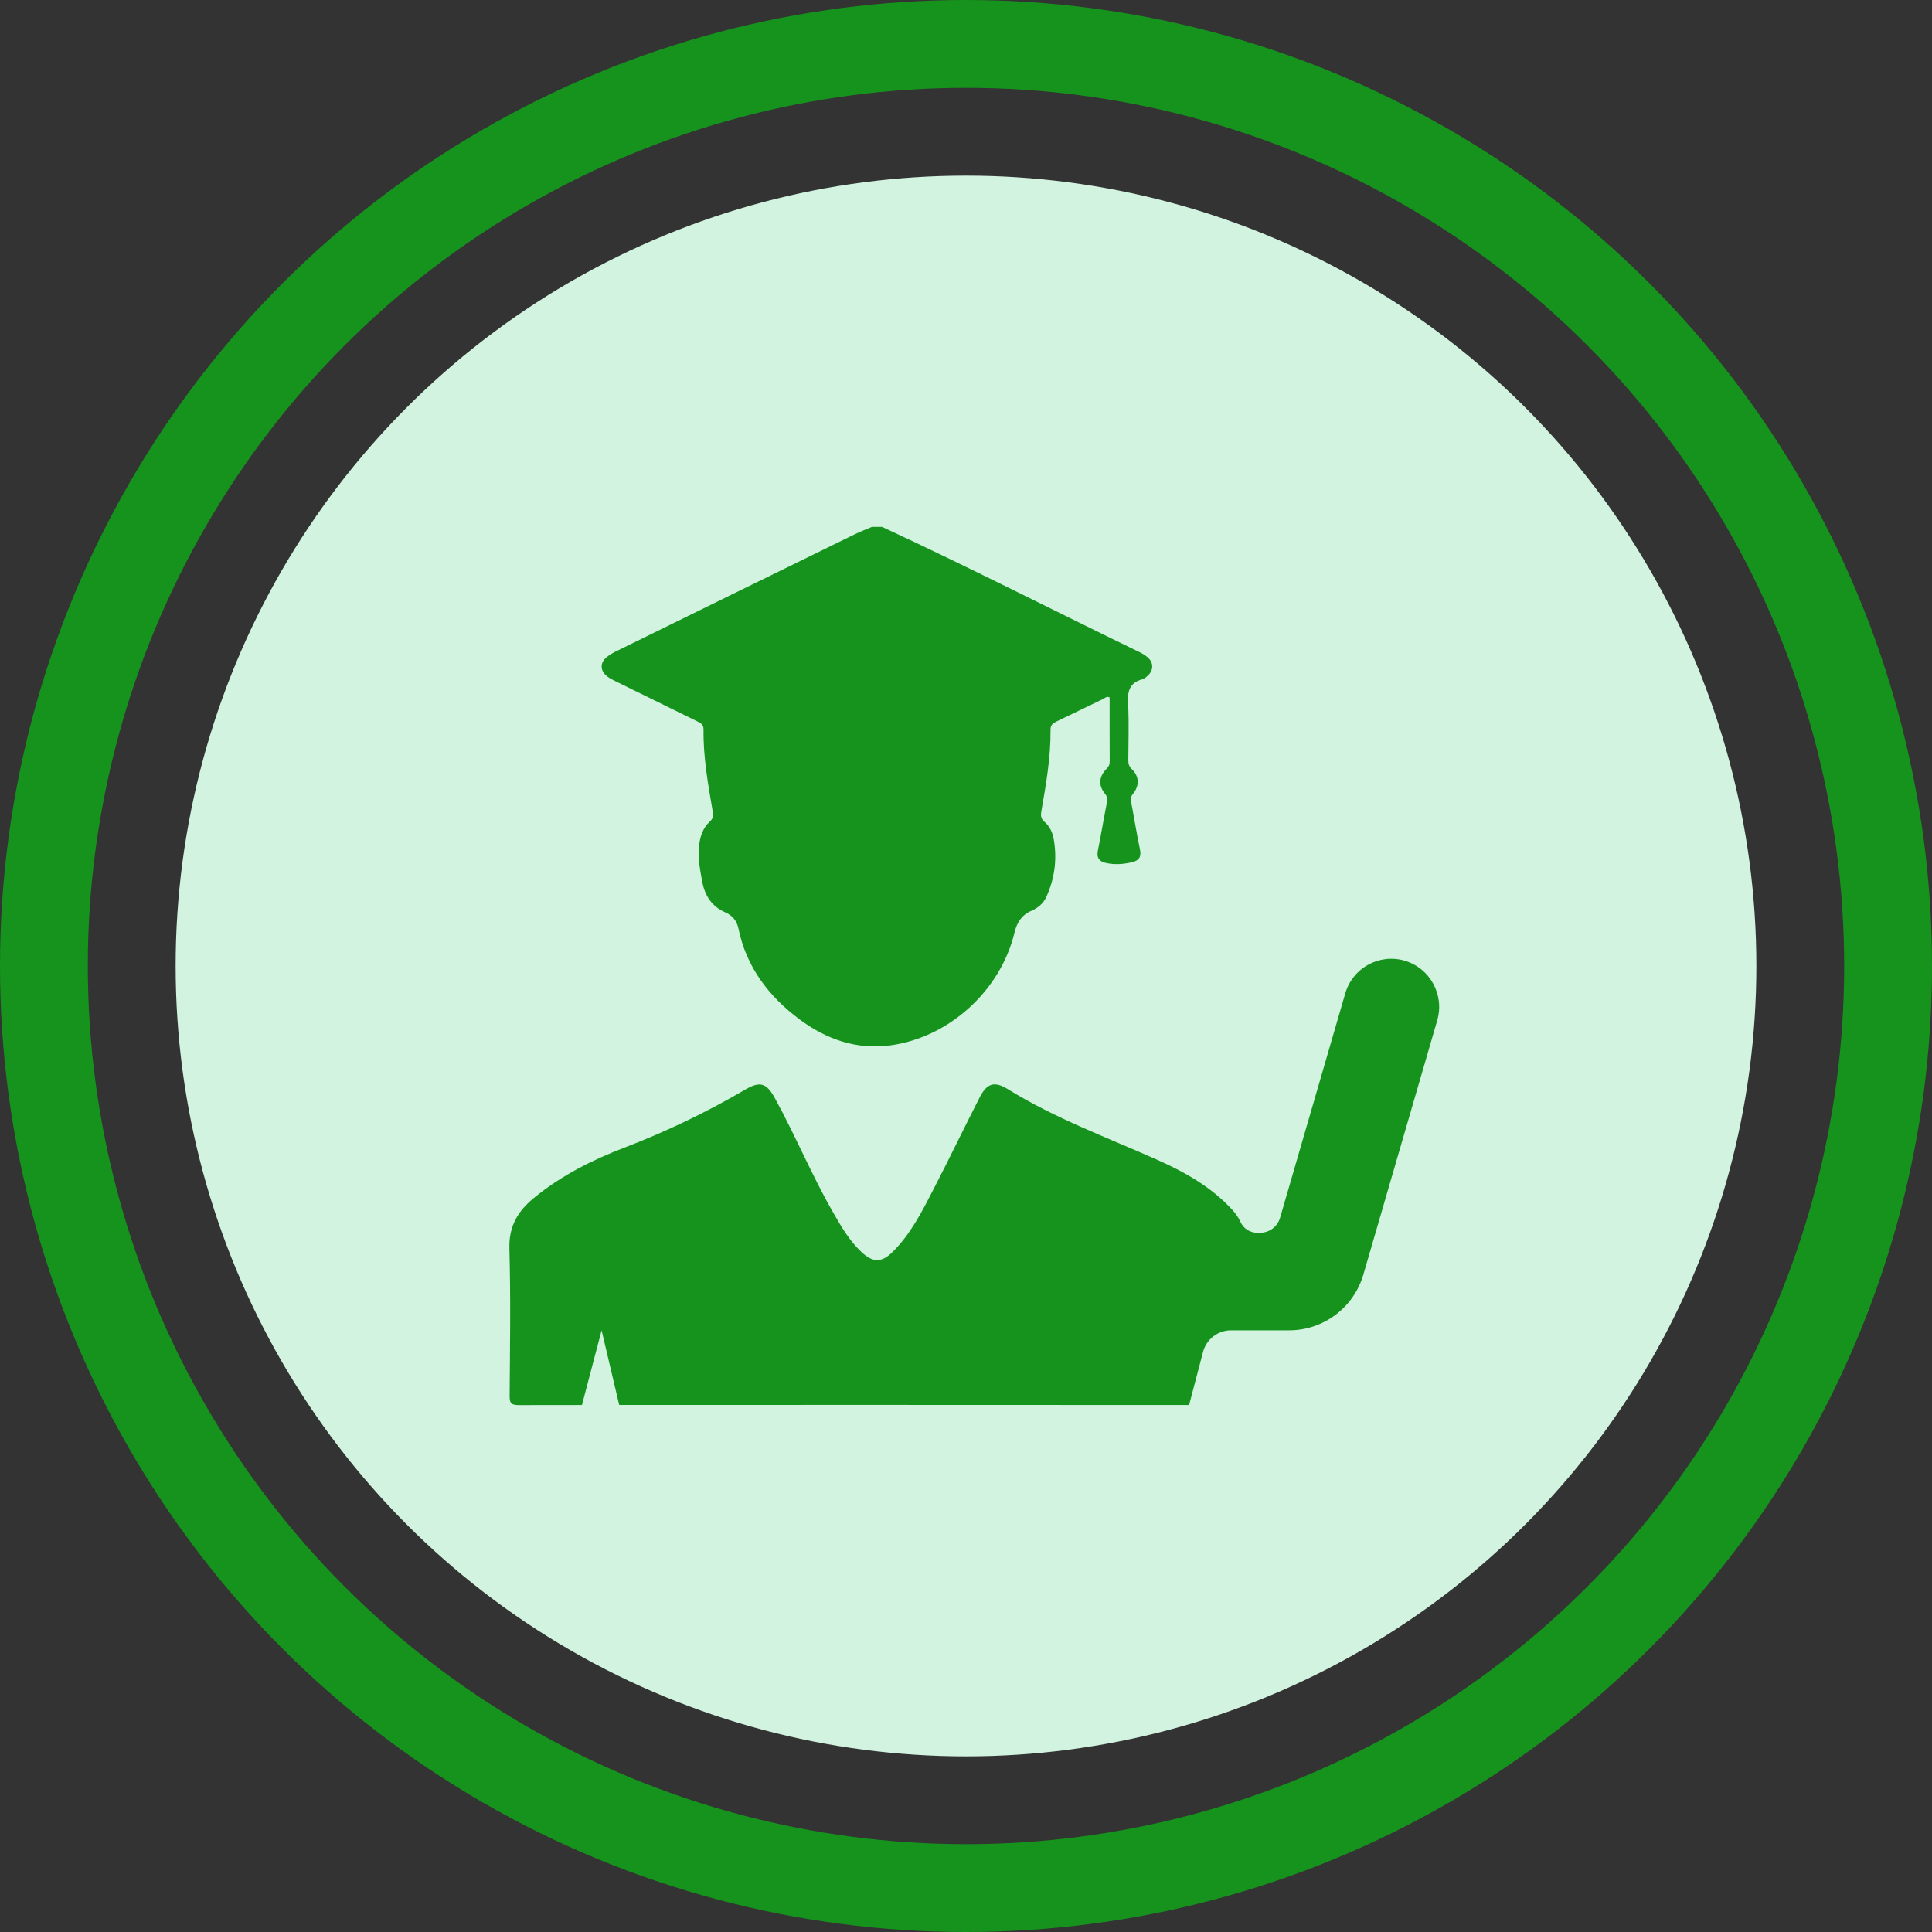 <svg width="110" height="110" viewBox="0 0 110 110" fill="none" xmlns="http://www.w3.org/2000/svg">
<rect x="0" y="0" width="110" height="110" fill="#333333" stroke="none"/>
<circle cx="55" cy="55" r="45" fill="#D1F3E0"/>
<circle cx="55" cy="55" r="52.5" stroke="#15931D" stroke-width="5"/>
<path d="M50.224 30C55.151 32.285 59.987 34.757 64.872 37.127C65.046 37.21 65.217 37.316 65.358 37.442C65.687 37.739 65.68 38.164 65.356 38.462C65.261 38.549 65.153 38.647 65.035 38.678C64.295 38.875 64.188 39.379 64.227 40.069C64.287 41.139 64.246 42.215 64.241 43.289C64.241 43.491 64.281 43.638 64.444 43.795C64.864 44.198 64.884 44.731 64.512 45.193C64.382 45.353 64.365 45.479 64.403 45.672C64.578 46.564 64.713 47.464 64.903 48.353C64.996 48.785 64.851 48.998 64.448 49.093C63.952 49.209 63.456 49.245 62.956 49.131C62.573 49.044 62.428 48.832 62.509 48.426C62.693 47.52 62.84 46.605 63.022 45.697C63.063 45.485 63.042 45.349 62.9 45.174C62.53 44.716 62.569 44.214 62.997 43.779C63.121 43.652 63.183 43.54 63.181 43.364C63.175 42.145 63.177 40.924 63.177 39.711C63.015 39.617 62.916 39.744 62.813 39.794C61.922 40.218 61.039 40.658 60.148 41.081C59.939 41.181 59.811 41.28 59.813 41.544C59.827 43.111 59.559 44.65 59.29 46.188C59.248 46.419 59.255 46.611 59.466 46.79C59.755 47.036 59.922 47.381 59.991 47.758C60.197 48.909 60.053 50.02 59.567 51.082C59.397 51.451 59.085 51.7 58.723 51.858C58.167 52.1 57.901 52.519 57.76 53.102C56.966 56.397 54.049 59.061 50.704 59.517C48.775 59.781 47.048 59.177 45.512 58.031C43.757 56.718 42.494 55.057 42.041 52.857C41.952 52.43 41.7 52.123 41.303 51.951C40.534 51.617 40.135 51.009 39.984 50.209C39.858 49.539 39.73 48.867 39.8 48.179C39.854 47.646 40.009 47.148 40.41 46.783C40.6 46.611 40.621 46.446 40.583 46.228C40.317 44.675 40.035 43.12 40.056 41.535C40.06 41.23 39.87 41.156 39.667 41.056C38.127 40.301 36.587 39.547 35.049 38.788C34.875 38.703 34.697 38.614 34.548 38.493C34.162 38.178 34.156 37.73 34.544 37.413C34.73 37.262 34.95 37.145 35.167 37.04C39.667 34.827 44.17 32.619 48.675 30.415C48.99 30.261 49.319 30.137 49.641 30H50.226H50.224ZM79.977 54.698C78.53 54.275 77.014 55.109 76.593 56.562L72.883 69.332C72.737 69.84 72.273 70.188 71.746 70.188H71.579C71.169 70.188 70.799 69.949 70.63 69.576C70.516 69.325 70.355 69.091 70.15 68.869C68.957 67.575 67.458 66.733 65.887 66.034C63.022 64.757 60.069 63.677 57.386 62.014C56.617 61.539 56.189 61.674 55.777 62.483C54.894 64.214 54.049 65.966 53.158 67.695C52.504 68.964 51.859 70.25 50.832 71.27C50.189 71.911 49.691 71.897 49.029 71.268C48.349 70.623 47.884 69.819 47.425 69.016C46.215 66.905 45.285 64.649 44.115 62.518C43.647 61.663 43.271 61.543 42.434 62.035C40.236 63.322 37.954 64.419 35.574 65.332C33.728 66.039 31.96 66.926 30.412 68.195C29.5 68.938 28.968 69.802 29.002 71.073C29.08 73.871 29.037 76.67 29.016 79.469C29.012 79.894 29.109 80.002 29.541 80C30.738 79.998 31.935 79.996 33.134 79.996L34.253 75.743L35.254 79.992C40.147 79.987 45.041 79.99 49.935 79.99C55.858 79.99 61.779 79.99 67.702 79.996L68.496 76.973C68.686 76.247 69.342 75.743 70.088 75.743H73.4C75.356 75.743 77.078 74.447 77.626 72.564L81.831 58.093C82.253 56.641 81.422 55.121 79.975 54.698H79.977Z" fill="#15931D"/>
</svg>
